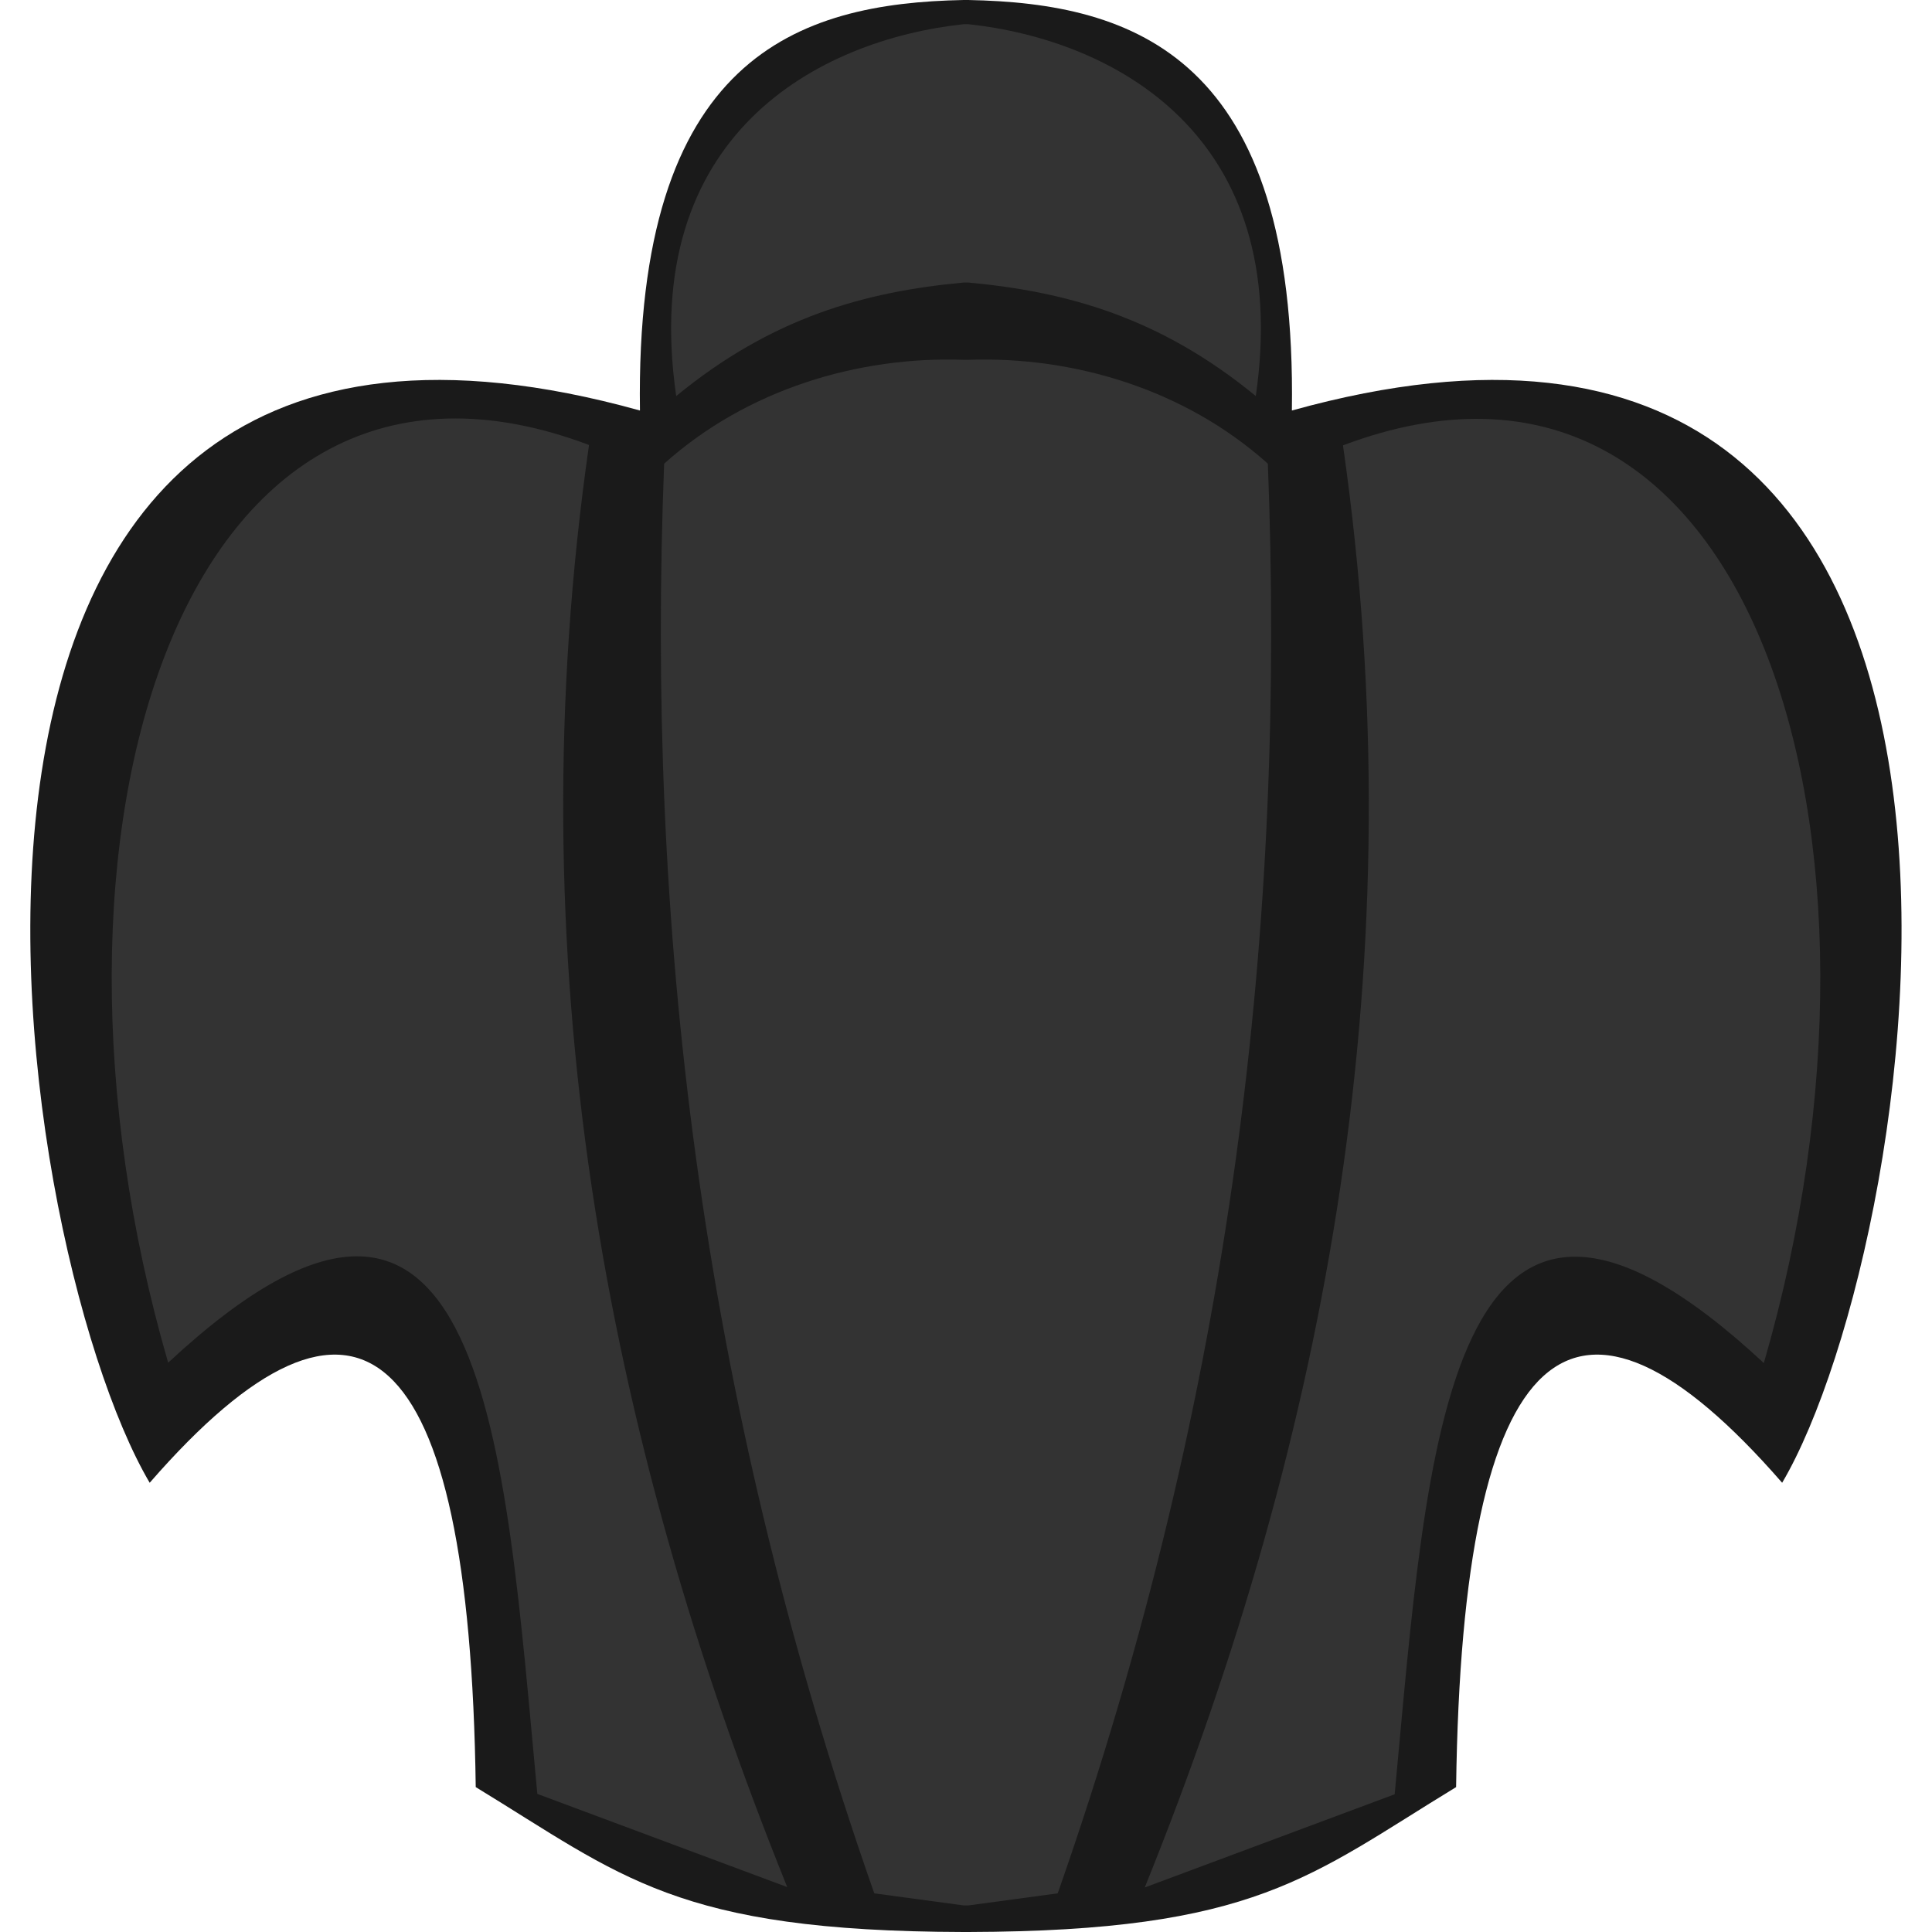 <?xml version="1.0" encoding="UTF-8" standalone="no"?>
<!-- Created with Inkscape (http://www.inkscape.org/) -->

<svg
   xmlns:dc="http://purl.org/dc/elements/1.1/"
   xmlns:cc="http://creativecommons.org/ns#"
   xmlns:rdf="http://www.w3.org/1999/02/22-rdf-syntax-ns#"
   xmlns:svg="http://www.w3.org/2000/svg"
   xmlns="http://www.w3.org/2000/svg"
   xmlns:sodipodi="http://sodipodi.sourceforge.net/DTD/sodipodi-0.dtd"
   xmlns:inkscape="http://www.inkscape.org/namespaces/inkscape"
   width="25"
   height="25"
   id="svg2"
   version="1.1"
   inkscape:version="0.48.2 r9819"
   sodipodi:docname="ship_g.svg">
  <defs
     id="defs4" />
  <sodipodi:namedview
     id="base"
     pagecolor="#ffffff"
     bordercolor="#666666"
     borderopacity="1.0"
     inkscape:pageopacity="0.0"
     inkscape:pageshadow="2"
     inkscape:zoom="22.627418"
     inkscape:cx="10.521096"
     inkscape:cy="13.237564"
     inkscape:document-units="px"
     inkscape:current-layer="layer1"
     showgrid="false"
     showguides="true"
     inkscape:guide-bbox="true"
     inkscape:window-width="1280"
     inkscape:window-height="977"
     inkscape:window-x="1276"
     inkscape:window-y="-4"
     inkscape:window-maximized="1">
    <sodipodi:guide
       orientation="1,0"
       position="115.714,-118.571"
       id="guide3759" />
  </sodipodi:namedview>
  <g
     inkscape:label="Ebene 1"
     inkscape:groupmode="layer"
     id="layer1"
     transform="translate(0,-1027.362)">
    <path
       inkscape:connector-curvature="0"
       style="fill:#1a1a1a;stroke-width:0.026;stroke-miterlimit:4"
       d="m 12.469,1027.362 c -2.143,0.042 -4.255,0.729 -4.188,5.312 -10.327,-2.872 -8.204,10.72 -6.344,13.875 2.698,-3.1 4.14,-1.89 4.219,3.938 1.894,1.154 2.592,1.866 6.312,1.875 0.023,10e-5 0.039,0 0.062,0 3.721,-0.01 4.418,-0.721 6.312,-1.875 0.079,-5.828 1.521,-7.038 4.219,-3.938 1.86,-3.155 3.984,-16.747 -6.344,-13.875 0.068,-4.584 -2.044,-5.271 -4.188,-5.312 -0.021,-4e-4 -0.042,3e-4 -0.062,0 z"
       id="rect3780" />
    <path
       style="fill:#333333;stroke-width:0.026;stroke-miterlimit:4"
       d="m 7.622,1033.119 c -0.947,6.606 0.183,12.768 2.565,18.662 l -3.234,-1.206 c -0.423,-4.49 -0.655,-9.412 -4.777,-5.58 -1.988,-6.847 0.164,-13.864 5.446,-11.875 z"
       id="rect3785"
       inkscape:connector-curvature="0"
       sodipodi:nodetypes="ccccc" />
    <path
       inkscape:connector-curvature="0"
       style="fill:#333333;stroke-width:0.026;stroke-miterlimit:4"
       d="m 12.469,1032.018 c -1.358,-0.048 -2.8,0.38 -3.875,1.344 -0.229,5.87 0.428,11.958 2.719,18.5 l 1.156,0.156 0.062,0 1.156,-0.156 c 2.291,-6.542 2.948,-12.63 2.719,-18.5 -1.075,-0.964 -2.517,-1.392 -3.875,-1.344 -0.021,7e-4 -0.042,-10e-4 -0.062,0 z"
       id="rect3788" />
    <path
       sodipodi:nodetypes="ccccc"
       inkscape:connector-curvature="0"
       id="path3890"
       d="m 17.378,1033.124 c 0.947,6.606 -0.183,12.768 -2.565,18.662 l 3.234,-1.206 c 0.423,-4.49 0.655,-9.412 4.777,-5.58 1.988,-6.847 -0.164,-13.864 -5.446,-11.875 z"
       style="fill:#333333;stroke-width:0.026;stroke-miterlimit:4" />
    <path
       inkscape:connector-curvature="0"
       style="fill:#333333;stroke-width:0.026;stroke-miterlimit:4"
       d="m 12.469,1027.675 c -1.865,0.201 -4.209,1.421 -3.719,4.812 1.243,-1.021 2.447,-1.351 3.719,-1.469 0.021,0 0.042,-0 0.062,0 1.272,0.118 2.476,0.448 3.719,1.469 0.491,-3.392 -1.854,-4.611 -3.719,-4.812 -0.02,-0 -0.043,0 -0.062,0 z"
       id="rect3777" />
  </g>
</svg>
